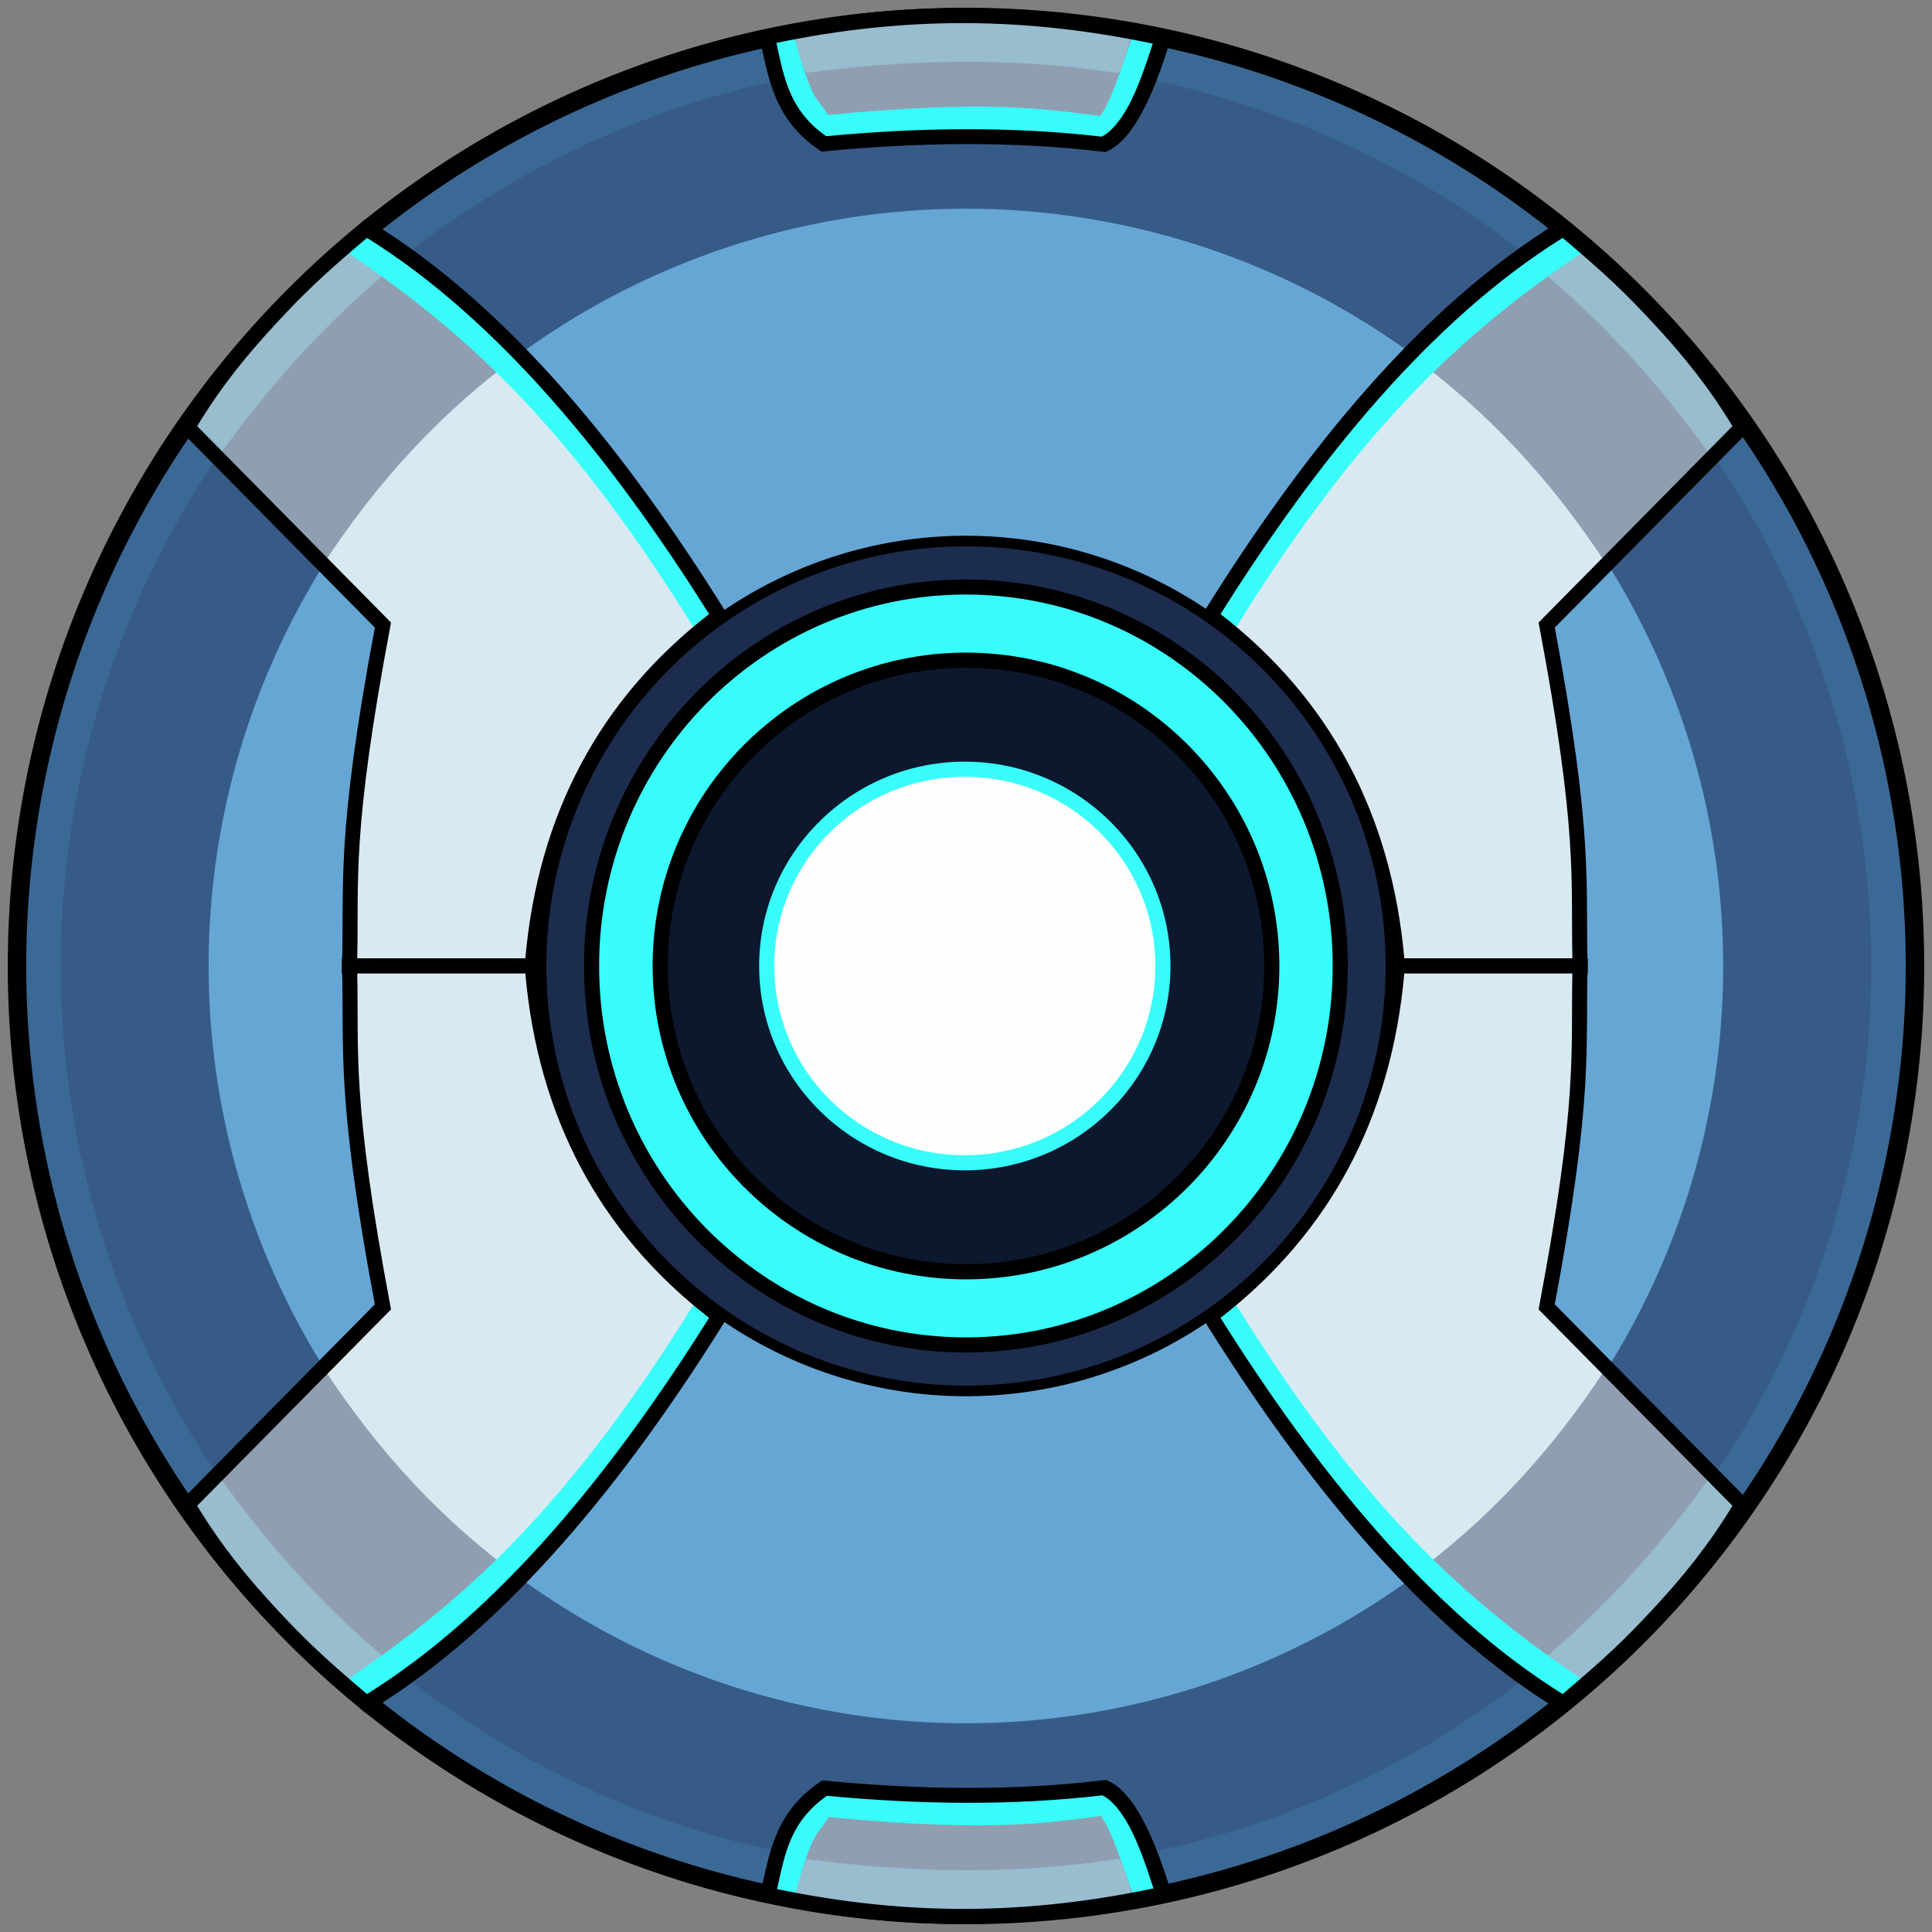 <?xml version="1.0" encoding="UTF-8" standalone="no"?>
<!-- Created with Inkscape (http://www.inkscape.org/) -->

<svg
   width="512"
   height="512"
   viewBox="0 0 135.467 135.467"
   version="1.1"
   id="svg1"
   xml:space="preserve"
   xmlns="http://www.w3.org/2000/svg"
   xmlns:svg="http://www.w3.org/2000/svg"><rect x="0" y="0" width="135.467" height="135.467" fill="#808080" stroke="none"/><defs
     id="defs1"><linearGradient
       id="linearGradient7"><stop
         style="stop-color:#97bdcf;stop-opacity:1;"
         offset="0"
         id="stop7" /><stop
         style="stop-color:#97bdcf;stop-opacity:0;"
         offset="1"
         id="stop8" /></linearGradient></defs><g
     id="layer1"><g
       id="g30"><path
         id="path12"
         style="stroke-width:0"
         d="M 134.921,67.733 A 67.188,67.188 0 0 1 67.733,134.921 67.188,67.188 0 0 1 0.545,67.733 67.188,67.188 0 0 1 67.733,0.545 67.188,67.188 0 0 1 134.921,67.733 Z" /><path
         id="path1"
         style="fill:#3b6996;stroke:#1c2c4e;stroke-width:0"
         d="M 133.626,67.733 A 65.893,65.893 0 0 1 67.733,133.626 65.893,65.893 0 0 1 1.84,67.733 65.893,65.893 0 0 1 67.733,1.84 65.893,65.893 0 0 1 133.626,67.733 Z" /><path
         id="path2"
         style="fill:#375b87;stroke:#1c2c4e;stroke-width:0"
         d="M 131.207,67.733 A 63.474,63.474 0 0 1 67.733,131.207 63.474,63.474 0 0 1 4.26,67.733 63.474,63.474 0 0 1 67.733,4.26 63.474,63.474 0 0 1 131.207,67.733 Z" /><path
         id="path3"
         style="fill:#66a6d5;stroke:#1c2c4e;stroke-width:0"
         d="M 120.825,67.733 A 53.098,53.098 0 0 1 67.727,120.831 53.098,53.098 0 0 1 14.629,67.733 53.098,53.098 0 0 1 67.727,14.635 53.098,53.098 0 0 1 120.825,67.733 Z" /></g><g
       id="g28"><g
         id="g16"
         transform="translate(0,-3.2955781e-5)"><path
           style="baseline-shift:baseline;display:inline;overflow:visible;opacity:1;vector-effect:none;fill:#d9e9f2;enable-background:accumulate;stop-color:#000000;stop-opacity:1"
           d="m 25.692,15.993 c 4.832,2.955 9.298,6.99 13.421,11.675 4.096,4.654 7.853,9.95 11.296,15.467 -7.949,5.994 -12.326,14.194 -13.131,24.598 H 24.509 c 0.173,-5.885 -0.485,-8.911 2.339,-23.908 L 13.143,29.943 c 1.768,-2.976 3.597,-5.221 5.925,-7.726 1.962,-2.111 3.265,-3.409 6.624,-6.223 z"
           id="path13" /><path
           style="fill:#909eb1;fill-opacity:1;stroke:#909eb1;stroke-width:0;stroke-dasharray:none"
           d="m 22.544,39.756 c 3.888,-6.008 8.545,-11.04 14.055,-14.99 L 25.935,15.993 c -5.224,3.802 -9.107,8.785 -12.793,13.941 z"
           id="path15" /><path
           style="fill:#97bdcf;fill-opacity:1;stroke:#909eb1;stroke-width:0;stroke-dasharray:none"
           d="m 15.248,32.109 c 3.877,-5.467 8.299,-10.246 13.36,-14.217 l -2.91,-1.899 c -5.566,4.721 -9.411,9.266 -12.555,13.739 z"
           id="path16" /><path
           style="display:inline;fill:#38fdfa;stroke:#000000;stroke-width:0;stroke-dasharray:none"
           d="m 25.69,16.547 -1.315,1.156 c 7.307,4.994 14.841,11.089 24.234,26.251 l 1.228,-0.783 C 42.241,31.03 34.282,22.015 25.69,16.547 Z"
           id="path6" /><path
           style="baseline-shift:baseline;display:inline;overflow:visible;opacity:1;vector-effect:none;enable-background:accumulate;stop-color:#000000;stop-opacity:1"
           d="m 25.643,15.344 -0.291,0.244 c -2.722,2.518 -3.703,3.777 -6.157,6.197 -2.558,2.522 -3.681,4.663 -6.396,7.933 l -0.32,0.305 13.803,13.982 C 23.525,58.741 24.151,61.922 23.98,67.719 l -0.018,0.543 h 13.805 l 0.037,-0.488 C 38.6,57.495 42.888,49.47 50.727,43.559 L 51.113,43.266 50.857,42.855 C 43.926,31.748 35.718,21.503 25.969,15.541 Z m 0.09,1.336 C 35.001,22.462 42.96,32.292 49.719,43.059 42.05,49.009 37.736,57.097 36.834,67.205 H 25.049 c 0.121,-5.57 -0.411,-8.789 2.318,-23.281 l 0.051,-0.273 -13.594,-13.771 c 1.678,-2.759 3.413,-4.916 5.631,-7.303 1.867,-2.009 3.255,-3.347 6.277,-5.896 z"
           id="path14" /><path
           style="display:none;fill:#97bdcf;fill-opacity:1;stroke:#000000;stroke-width:0;stroke-dasharray:none"
           d="m 24.374,17.703 c -4.156,4.106 -7.615,8.07 -10.376,11.893 l 13.667,13.633 c -2.029,10.012 -2.375,17.244 -2.398,23.942 l 11.228,-0.099 C 37.854,56.831 41.348,48.687 48.608,43.954 43.092,35.214 37.612,26.562 24.374,17.703 Z"
           id="path7" /></g><g
         id="g16-8"
         transform="matrix(1,0,0,-1,2.95e-5,135.462)"><path
           style="baseline-shift:baseline;display:inline;overflow:visible;opacity:1;vector-effect:none;fill:#d9e9f2;enable-background:accumulate;stop-color:#000000;stop-opacity:1"
           d="m 25.692,15.993 c 4.832,2.955 9.298,6.99 13.421,11.675 4.096,4.654 7.853,9.95 11.296,15.467 -7.949,5.994 -12.326,14.194 -13.131,24.598 H 24.509 c 0.173,-5.885 -0.485,-8.911 2.339,-23.908 L 13.143,29.943 c 1.768,-2.976 3.597,-5.221 5.925,-7.726 1.962,-2.111 3.265,-3.409 6.624,-6.223 z"
           id="path13-2" /><path
           style="fill:#909eb1;fill-opacity:1;stroke:#909eb1;stroke-width:0;stroke-dasharray:none"
           d="m 22.544,39.756 c 3.888,-6.008 8.545,-11.04 14.055,-14.99 L 25.935,15.993 c -5.224,3.802 -9.107,8.785 -12.793,13.941 z"
           id="path15-4" /><path
           style="fill:#97bdcf;fill-opacity:1;stroke:#909eb1;stroke-width:0;stroke-dasharray:none"
           d="m 15.248,32.109 c 3.877,-5.467 8.299,-10.246 13.36,-14.217 l -2.91,-1.899 c -5.566,4.721 -9.411,9.266 -12.555,13.739 z"
           id="path16-5" /><path
           style="display:inline;fill:#38fdfa;stroke:#000000;stroke-width:0;stroke-dasharray:none"
           d="m 25.69,16.547 -1.315,1.156 c 7.307,4.994 14.841,11.089 24.234,26.251 l 1.228,-0.783 C 42.241,31.03 34.282,22.015 25.69,16.547 Z"
           id="path6-5" /><path
           style="baseline-shift:baseline;display:inline;overflow:visible;opacity:1;vector-effect:none;enable-background:accumulate;stop-color:#000000;stop-opacity:1"
           d="m 25.643,15.344 -0.291,0.244 c -2.722,2.518 -3.703,3.777 -6.157,6.197 -2.558,2.522 -3.681,4.663 -6.396,7.933 l -0.32,0.305 13.803,13.982 C 23.525,58.741 24.151,61.922 23.98,67.719 l -0.018,0.543 h 13.805 l 0.037,-0.488 C 38.6,57.495 42.888,49.47 50.727,43.559 L 51.113,43.266 50.857,42.855 C 43.926,31.748 35.718,21.503 25.969,15.541 Z m 0.09,1.336 C 35.001,22.462 42.96,32.292 49.719,43.059 42.05,49.009 37.736,57.097 36.834,67.205 H 25.049 c 0.121,-5.57 -0.411,-8.789 2.318,-23.281 l 0.051,-0.273 -13.594,-13.771 c 1.678,-2.759 3.413,-4.916 5.631,-7.303 1.867,-2.009 3.255,-3.347 6.277,-5.896 z"
           id="path14-1" /><path
           style="display:none;fill:#97bdcf;fill-opacity:1;stroke:#000000;stroke-width:0;stroke-dasharray:none"
           d="m 24.374,17.703 c -4.156,4.106 -7.615,8.07 -10.376,11.893 l 13.667,13.633 c -2.029,10.012 -2.375,17.244 -2.398,23.942 l 11.228,-0.099 C 37.854,56.831 41.348,48.687 48.608,43.954 43.092,35.214 37.612,26.562 24.374,17.703 Z"
           id="path7-7" /></g></g><g
       id="g27"><g
         id="g16-7"
         transform="matrix(-1,0,0,1,135.301,-3.2955781e-5)"><path
           style="baseline-shift:baseline;display:inline;overflow:visible;opacity:1;vector-effect:none;fill:#d9e9f2;enable-background:accumulate;stop-color:#000000;stop-opacity:1"
           d="m 25.692,15.993 c 4.832,2.955 9.298,6.99 13.421,11.675 4.096,4.654 7.853,9.95 11.296,15.467 -7.949,5.994 -12.326,14.194 -13.131,24.598 H 24.509 c 0.173,-5.885 -0.485,-8.911 2.339,-23.908 L 13.143,29.943 c 1.768,-2.976 3.597,-5.221 5.925,-7.726 1.962,-2.111 3.265,-3.409 6.624,-6.223 z"
           id="path13-6" /><path
           style="fill:#909eb1;fill-opacity:1;stroke:#909eb1;stroke-width:0;stroke-dasharray:none"
           d="m 22.544,39.756 c 3.888,-6.008 8.545,-11.04 14.055,-14.99 L 25.935,15.993 c -5.224,3.802 -9.107,8.785 -12.793,13.941 z"
           id="path15-1" /><path
           style="fill:#97bdcf;fill-opacity:1;stroke:#909eb1;stroke-width:0;stroke-dasharray:none"
           d="m 15.248,32.109 c 3.877,-5.467 8.299,-10.246 13.36,-14.217 l -2.91,-1.899 c -5.566,4.721 -9.411,9.266 -12.555,13.739 z"
           id="path16-4" /><path
           style="display:inline;fill:#38fdfa;stroke:#000000;stroke-width:0;stroke-dasharray:none"
           d="m 25.69,16.547 -1.315,1.156 c 7.307,4.994 14.841,11.089 24.234,26.251 l 1.228,-0.783 C 42.241,31.03 34.282,22.015 25.69,16.547 Z"
           id="path6-2" /><path
           style="baseline-shift:baseline;display:inline;overflow:visible;opacity:1;vector-effect:none;enable-background:accumulate;stop-color:#000000;stop-opacity:1"
           d="m 25.643,15.344 -0.291,0.244 c -2.722,2.518 -3.703,3.777 -6.157,6.197 -2.558,2.522 -3.681,4.663 -6.396,7.933 l -0.32,0.305 13.803,13.982 C 23.525,58.741 24.151,61.922 23.98,67.719 l -0.018,0.543 h 13.805 l 0.037,-0.488 C 38.6,57.495 42.888,49.47 50.727,43.559 L 51.113,43.266 50.857,42.855 C 43.926,31.748 35.718,21.503 25.969,15.541 Z m 0.09,1.336 C 35.001,22.462 42.96,32.292 49.719,43.059 42.05,49.009 37.736,57.097 36.834,67.205 H 25.049 c 0.121,-5.57 -0.411,-8.789 2.318,-23.281 l 0.051,-0.273 -13.594,-13.771 c 1.678,-2.759 3.413,-4.916 5.631,-7.303 1.867,-2.009 3.255,-3.347 6.277,-5.896 z"
           id="path14-3" /><path
           style="display:none;fill:#97bdcf;fill-opacity:1;stroke:#000000;stroke-width:0;stroke-dasharray:none"
           d="m 24.374,17.703 c -4.156,4.106 -7.615,8.07 -10.376,11.893 l 13.667,13.633 c -2.029,10.012 -2.375,17.244 -2.398,23.942 l 11.228,-0.099 C 37.854,56.831 41.348,48.687 48.608,43.954 43.092,35.214 37.612,26.562 24.374,17.703 Z"
           id="path7-2" /></g><g
         id="g16-8-2"
         transform="rotate(180,67.65,67.731)"><path
           style="baseline-shift:baseline;display:inline;overflow:visible;opacity:1;vector-effect:none;fill:#d9e9f2;enable-background:accumulate;stop-color:#000000;stop-opacity:1"
           d="m 25.692,15.993 c 4.832,2.955 9.298,6.99 13.421,11.675 4.096,4.654 7.853,9.95 11.296,15.467 -7.949,5.994 -12.326,14.194 -13.131,24.598 H 24.509 c 0.173,-5.885 -0.485,-8.911 2.339,-23.908 L 13.143,29.943 c 1.768,-2.976 3.597,-5.221 5.925,-7.726 1.962,-2.111 3.265,-3.409 6.624,-6.223 z"
           id="path13-2-1" /><path
           style="fill:#909eb1;fill-opacity:1;stroke:#909eb1;stroke-width:0;stroke-dasharray:none"
           d="m 22.544,39.756 c 3.888,-6.008 8.545,-11.04 14.055,-14.99 L 25.935,15.993 c -5.224,3.802 -9.107,8.785 -12.793,13.941 z"
           id="path15-4-6" /><path
           style="fill:#97bdcf;fill-opacity:1;stroke:#909eb1;stroke-width:0;stroke-dasharray:none"
           d="m 15.248,32.109 c 3.877,-5.467 8.299,-10.246 13.36,-14.217 l -2.91,-1.899 c -5.566,4.721 -9.411,9.266 -12.555,13.739 z"
           id="path16-5-8" /><path
           style="display:inline;fill:#38fdfa;stroke:#000000;stroke-width:0;stroke-dasharray:none"
           d="m 25.69,16.547 -1.315,1.156 c 7.307,4.994 14.841,11.089 24.234,26.251 l 1.228,-0.783 C 42.241,31.03 34.282,22.015 25.69,16.547 Z"
           id="path6-5-5" /><path
           style="baseline-shift:baseline;display:inline;overflow:visible;opacity:1;vector-effect:none;enable-background:accumulate;stop-color:#000000;stop-opacity:1"
           d="m 25.643,15.344 -0.291,0.244 c -2.722,2.518 -3.703,3.777 -6.157,6.197 -2.558,2.522 -3.681,4.663 -6.396,7.933 l -0.32,0.305 13.803,13.982 C 23.525,58.741 24.151,61.922 23.98,67.719 l -0.018,0.543 h 13.805 l 0.037,-0.488 C 38.6,57.495 42.888,49.47 50.727,43.559 L 51.113,43.266 50.857,42.855 C 43.926,31.748 35.718,21.503 25.969,15.541 Z m 0.09,1.336 C 35.001,22.462 42.96,32.292 49.719,43.059 42.05,49.009 37.736,57.097 36.834,67.205 H 25.049 c 0.121,-5.57 -0.411,-8.789 2.318,-23.281 l 0.051,-0.273 -13.594,-13.771 c 1.678,-2.759 3.413,-4.916 5.631,-7.303 1.867,-2.009 3.255,-3.347 6.277,-5.896 z"
           id="path14-1-7" /><path
           style="display:none;fill:#97bdcf;fill-opacity:1;stroke:#000000;stroke-width:0;stroke-dasharray:none"
           d="m 24.374,17.703 c -4.156,4.106 -7.615,8.07 -10.376,11.893 l 13.667,13.633 c -2.029,10.012 -2.375,17.244 -2.398,23.942 l 11.228,-0.099 C 37.854,56.831 41.348,48.687 48.608,43.954 43.092,35.214 37.612,26.562 24.374,17.703 Z"
           id="path7-7-6" /></g></g><g
       id="g29"><path
         id="path17"
         style="stroke:#000000;stroke-width:0"
         d="M 97.901,67.733 A 30.167,30.167 0 0 1 67.733,97.901 30.167,30.167 0 0 1 37.566,67.733 30.167,30.167 0 0 1 67.733,37.566 30.167,30.167 0 0 1 97.901,67.733 Z" /><path
         id="path18"
         style="fill:#1c2c4e;stroke:#000000;stroke-width:0"
         d="M 97.157,67.733 A 29.424,29.424 0 0 1 67.733,97.157 29.424,29.424 0 0 1 38.309,67.733 29.424,29.424 0 0 1 67.733,38.309 29.424,29.424 0 0 1 97.157,67.733 Z" /><g
         id="path19"
         style="opacity:1"><path
           style="baseline-shift:baseline;display:inline;overflow:visible;vector-effect:none;fill:#38fdfa;enable-background:accumulate;stop-color:#000000;stop-opacity:1"
           d="M 93.975,67.731 A 26.248,26.572 0 0 1 67.727,94.303 26.248,26.572 0 0 1 41.479,67.731 26.248,26.572 0 0 1 67.727,41.159 26.248,26.572 0 0 1 93.975,67.731 Z"
           id="path31" /><path
           style="baseline-shift:baseline;display:inline;overflow:visible;vector-effect:none;enable-background:accumulate;stop-color:#000000;stop-opacity:1"
           d="m 67.727,40.631 c -14.786,0 -26.777,12.142 -26.777,27.1 -10e-7,14.958 11.991,27.102 26.777,27.102 14.786,0 26.777,-12.144 26.777,-27.102 0,-14.958 -11.991,-27.1 -26.777,-27.1 z m 0,1.057 c 14.207,0 25.719,11.65 25.719,26.043 10e-7,14.393 -11.512,26.043 -25.719,26.043 -14.207,10e-7 -25.719,-11.65 -25.719,-26.043 0,-14.393 11.512,-26.043 25.719,-26.043 z"
           id="path32" /></g><g
         id="path20"
         style="opacity:1"><path
           style="baseline-shift:baseline;display:inline;overflow:visible;vector-effect:none;fill:#0c182d;enable-background:accumulate;stop-color:#000000;stop-opacity:1"
           d="M 89.175,67.731 A 21.442,21.442 0 0 1 67.733,89.173 21.442,21.442 0 0 1 46.291,67.731 21.442,21.442 0 0 1 67.733,46.289 21.442,21.442 0 0 1 89.175,67.731 Z"
           id="path33" /><path
           style="baseline-shift:baseline;display:inline;overflow:visible;vector-effect:none;enable-background:accumulate;stop-color:#000000;stop-opacity:1"
           d="m 67.732,45.76 c -12.128,0 -21.971,9.843 -21.971,21.971 -10e-7,12.128 9.843,21.973 21.971,21.973 12.128,10e-7 21.973,-9.845 21.973,-21.973 0,-12.128 -9.845,-21.971 -21.973,-21.971 z m 0,1.059 c 11.556,0 20.914,9.356 20.914,20.912 10e-7,11.556 -9.358,20.914 -20.914,20.914 -11.556,0 -20.912,-9.358 -20.912,-20.914 10e-7,-11.556 9.356,-20.912 20.912,-20.912 z"
           id="path34" /></g><g
         id="path21"
         style="opacity:1"><path
           style="baseline-shift:baseline;display:inline;overflow:visible;vector-effect:none;fill:#fffeff;enable-background:accumulate;stop-color:#000000;stop-opacity:1"
           d="M 81.541,67.733 A 13.89,13.798 0 0 1 67.65,81.531 13.89,13.798 0 0 1 53.76,67.733 13.89,13.798 0 0 1 67.65,53.936 13.89,13.798 0 0 1 81.541,67.733 Z"
           id="path35" /><path
           style="baseline-shift:baseline;display:inline;overflow:visible;vector-effect:none;fill:#38fdfa;enable-background:accumulate;stop-color:#000000;stop-opacity:1"
           d="m 67.65,53.406 c -7.955,0 -14.42,6.418 -14.42,14.326 0,7.908 6.464,14.328 14.42,14.328 7.955,-10e-7 14.42,-6.42 14.42,-14.328 0,-7.908 -6.464,-14.326 -14.42,-14.326 z m 0,1.059 c 7.387,0 13.361,5.935 13.361,13.268 0,7.332 -5.974,13.27 -13.361,13.27 -7.387,0 -13.361,-5.937 -13.361,-13.27 10e-7,-7.332 5.974,-13.268 13.361,-13.268 z"
           id="path36" /></g></g><g
       id="g26"><path
         style="baseline-shift:baseline;display:inline;overflow:visible;vector-effect:none;fill:#38fdfa;enable-background:accumulate;stop-color:#000000"
         d="M 53.777,2.58 C 54.411,5.248 54.658,8.011 57.745,10.087 64.345,9.453 70.912,9.345 77.424,10.12 78.94,9.422 80.306,6.783 81.558,2.646 72.469,0.645 63.218,0.524 53.777,2.58 Z"
         id="path24" /><path
         style="fill:#909eb1;fill-opacity:1;stroke:#909eb1;stroke-width:0;stroke-dasharray:none"
         d="m 55.635,2.345 c 1.423,5.225 1.568,4.237 2.409,5.716 C 69.346,6.979 73.328,7.651 77.151,8.133 78.015,6.915 78.752,4.325 79.536,2.249 71.543,1.028 63.567,0.634 55.635,2.345 Z"
         id="path23" /><path
         style="fill:#97bdcf;fill-opacity:1;stroke:#d9e9f2;stroke-width:0;stroke-dasharray:none"
         d="M 56.538,5.11 C 63.409,4.209 70.596,3.931 78.39,5.133 78.584,4.992 78.94,3.968 79.443,2.152 71.422,0.86 63.465,0.844 55.577,2.198 c 0.338,1.102 0.743,2.727 0.961,2.911 z"
         id="path26" /><path
         style="baseline-shift:baseline;display:inline;overflow:visible;vector-effect:none;enable-background:accumulate;stop-color:#000000"
         d="m 67.803,0.562 c -4.668,-0.024 -9.381,0.464 -14.139,1.5 l -0.527,0.115 0.125,0.525 c 0.623,2.619 0.93,5.632 4.188,7.822 l 0.158,0.107 0.189,-0.02 c 6.572,-0.631 13.1,-0.736 19.564,0.033 l 0.148,0.018 0.135,-0.062 c 0.933,-0.43 1.695,-1.361 2.41,-2.676 0.715,-1.315 1.378,-3.037 2.01,-5.127 L 82.23,2.252 81.672,2.129 C 77.093,1.121 72.47,0.586 67.803,0.562 Z m -0.006,1.059 c 4.383,0.022 8.723,0.53 13.031,1.438 C 80.275,4.792 79.709,6.346 79.125,7.42 78.482,8.602 77.826,9.296 77.254,9.582 70.849,8.84 64.402,8.94 57.932,9.549 55.346,7.741 54.983,5.463 54.438,3.01 58.933,2.071 63.387,1.599 67.797,1.621 Z"
         id="path25" /></g><g
       id="g26-7"
       transform="matrix(1,0,0,-1,0.05,135.467)"><path
         style="baseline-shift:baseline;display:inline;overflow:visible;vector-effect:none;fill:#38fdfa;enable-background:accumulate;stop-color:#000000"
         d="M 53.777,2.58 C 54.411,5.248 54.658,8.011 57.745,10.087 64.345,9.453 70.912,9.345 77.424,10.12 78.94,9.422 80.306,6.783 81.558,2.646 72.469,0.645 63.218,0.524 53.777,2.58 Z"
         id="path24-9" /><path
         style="fill:#909eb1;fill-opacity:1;stroke:#909eb1;stroke-width:0;stroke-dasharray:none"
         d="m 55.635,2.345 c 1.423,5.225 1.568,4.237 2.409,5.716 C 69.346,6.979 73.328,7.651 77.151,8.133 78.015,6.915 78.752,4.325 79.536,2.249 71.543,1.028 63.567,0.634 55.635,2.345 Z"
         id="path23-5" /><path
         style="fill:#97bdcf;fill-opacity:1;stroke:#d9e9f2;stroke-width:0;stroke-dasharray:none"
         d="M 56.538,5.11 C 63.409,4.209 70.596,3.931 78.39,5.133 78.584,4.992 78.94,3.968 79.443,2.152 71.422,0.86 63.465,0.844 55.577,2.198 c 0.338,1.102 0.743,2.727 0.961,2.911 z"
         id="path26-4" /><path
         style="baseline-shift:baseline;display:inline;overflow:visible;vector-effect:none;enable-background:accumulate;stop-color:#000000"
         d="m 67.803,0.562 c -4.668,-0.024 -9.381,0.464 -14.139,1.5 l -0.527,0.115 0.125,0.525 c 0.623,2.619 0.93,5.632 4.188,7.822 l 0.158,0.107 0.189,-0.02 c 6.572,-0.631 13.1,-0.736 19.564,0.033 l 0.148,0.018 0.135,-0.062 c 0.933,-0.43 1.695,-1.361 2.41,-2.676 0.715,-1.315 1.378,-3.037 2.01,-5.127 L 82.23,2.252 81.672,2.129 C 77.093,1.121 72.47,0.586 67.803,0.562 Z m -0.006,1.059 c 4.383,0.022 8.723,0.53 13.031,1.438 C 80.275,4.792 79.709,6.346 79.125,7.42 78.482,8.602 77.826,9.296 77.254,9.582 70.849,8.84 64.402,8.94 57.932,9.549 55.346,7.741 54.983,5.463 54.438,3.01 58.933,2.071 63.387,1.599 67.797,1.621 Z"
         id="path25-3" /></g></g></svg>
